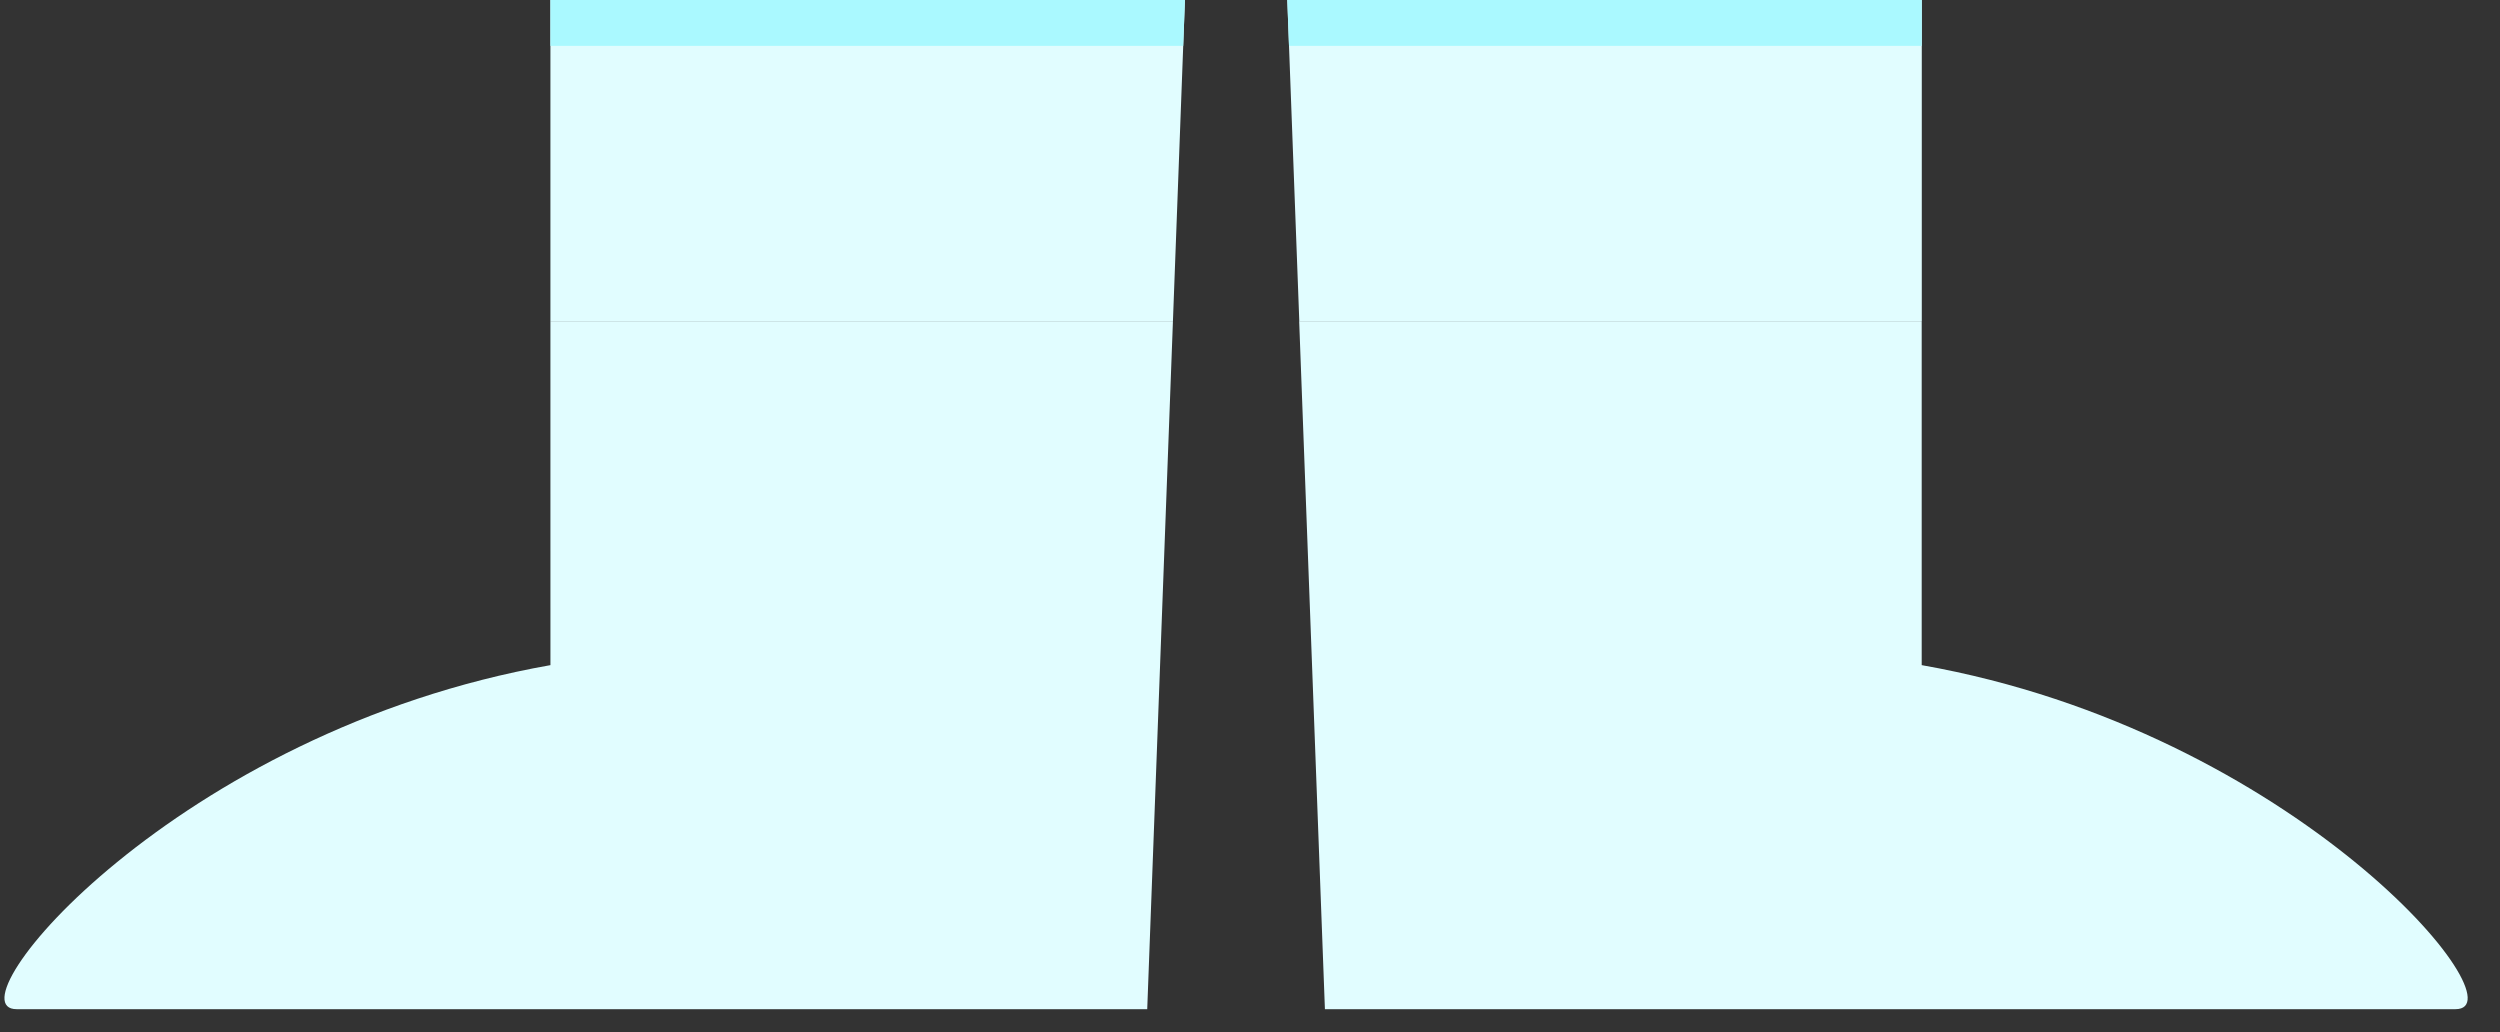 <svg width="109" height="45" viewBox="0 0 109 45" fill="none" xmlns="http://www.w3.org/2000/svg">
<rect x="0" y="0" width="109" height="45" fill="#333333" stroke="none"/>
<path d="M51.663 0H23.998V14H51.14L51.663 0Z" fill="#E1FDFF"/>
<path d="M83.79 0H56.126L56.649 14H83.79V0Z" fill="#E1FDFF"/>
<path d="M50.019 44H0.726C-2.274 44 7.665 31.886 23.999 29L23.998 14H51.14L50.019 44Z" fill="#E1FDFF"/>
<path d="M57.766 44H107.059C110.059 44 100.12 31.886 83.786 29V14H56.644L57.766 44Z" fill="#E1FDFF"/>
<path d="M51.589 2H23.998V0H51.663L51.589 2ZM83.79 2H56.2L56.126 0H83.79V2Z" fill="#AAF9FF"/>
</svg>
